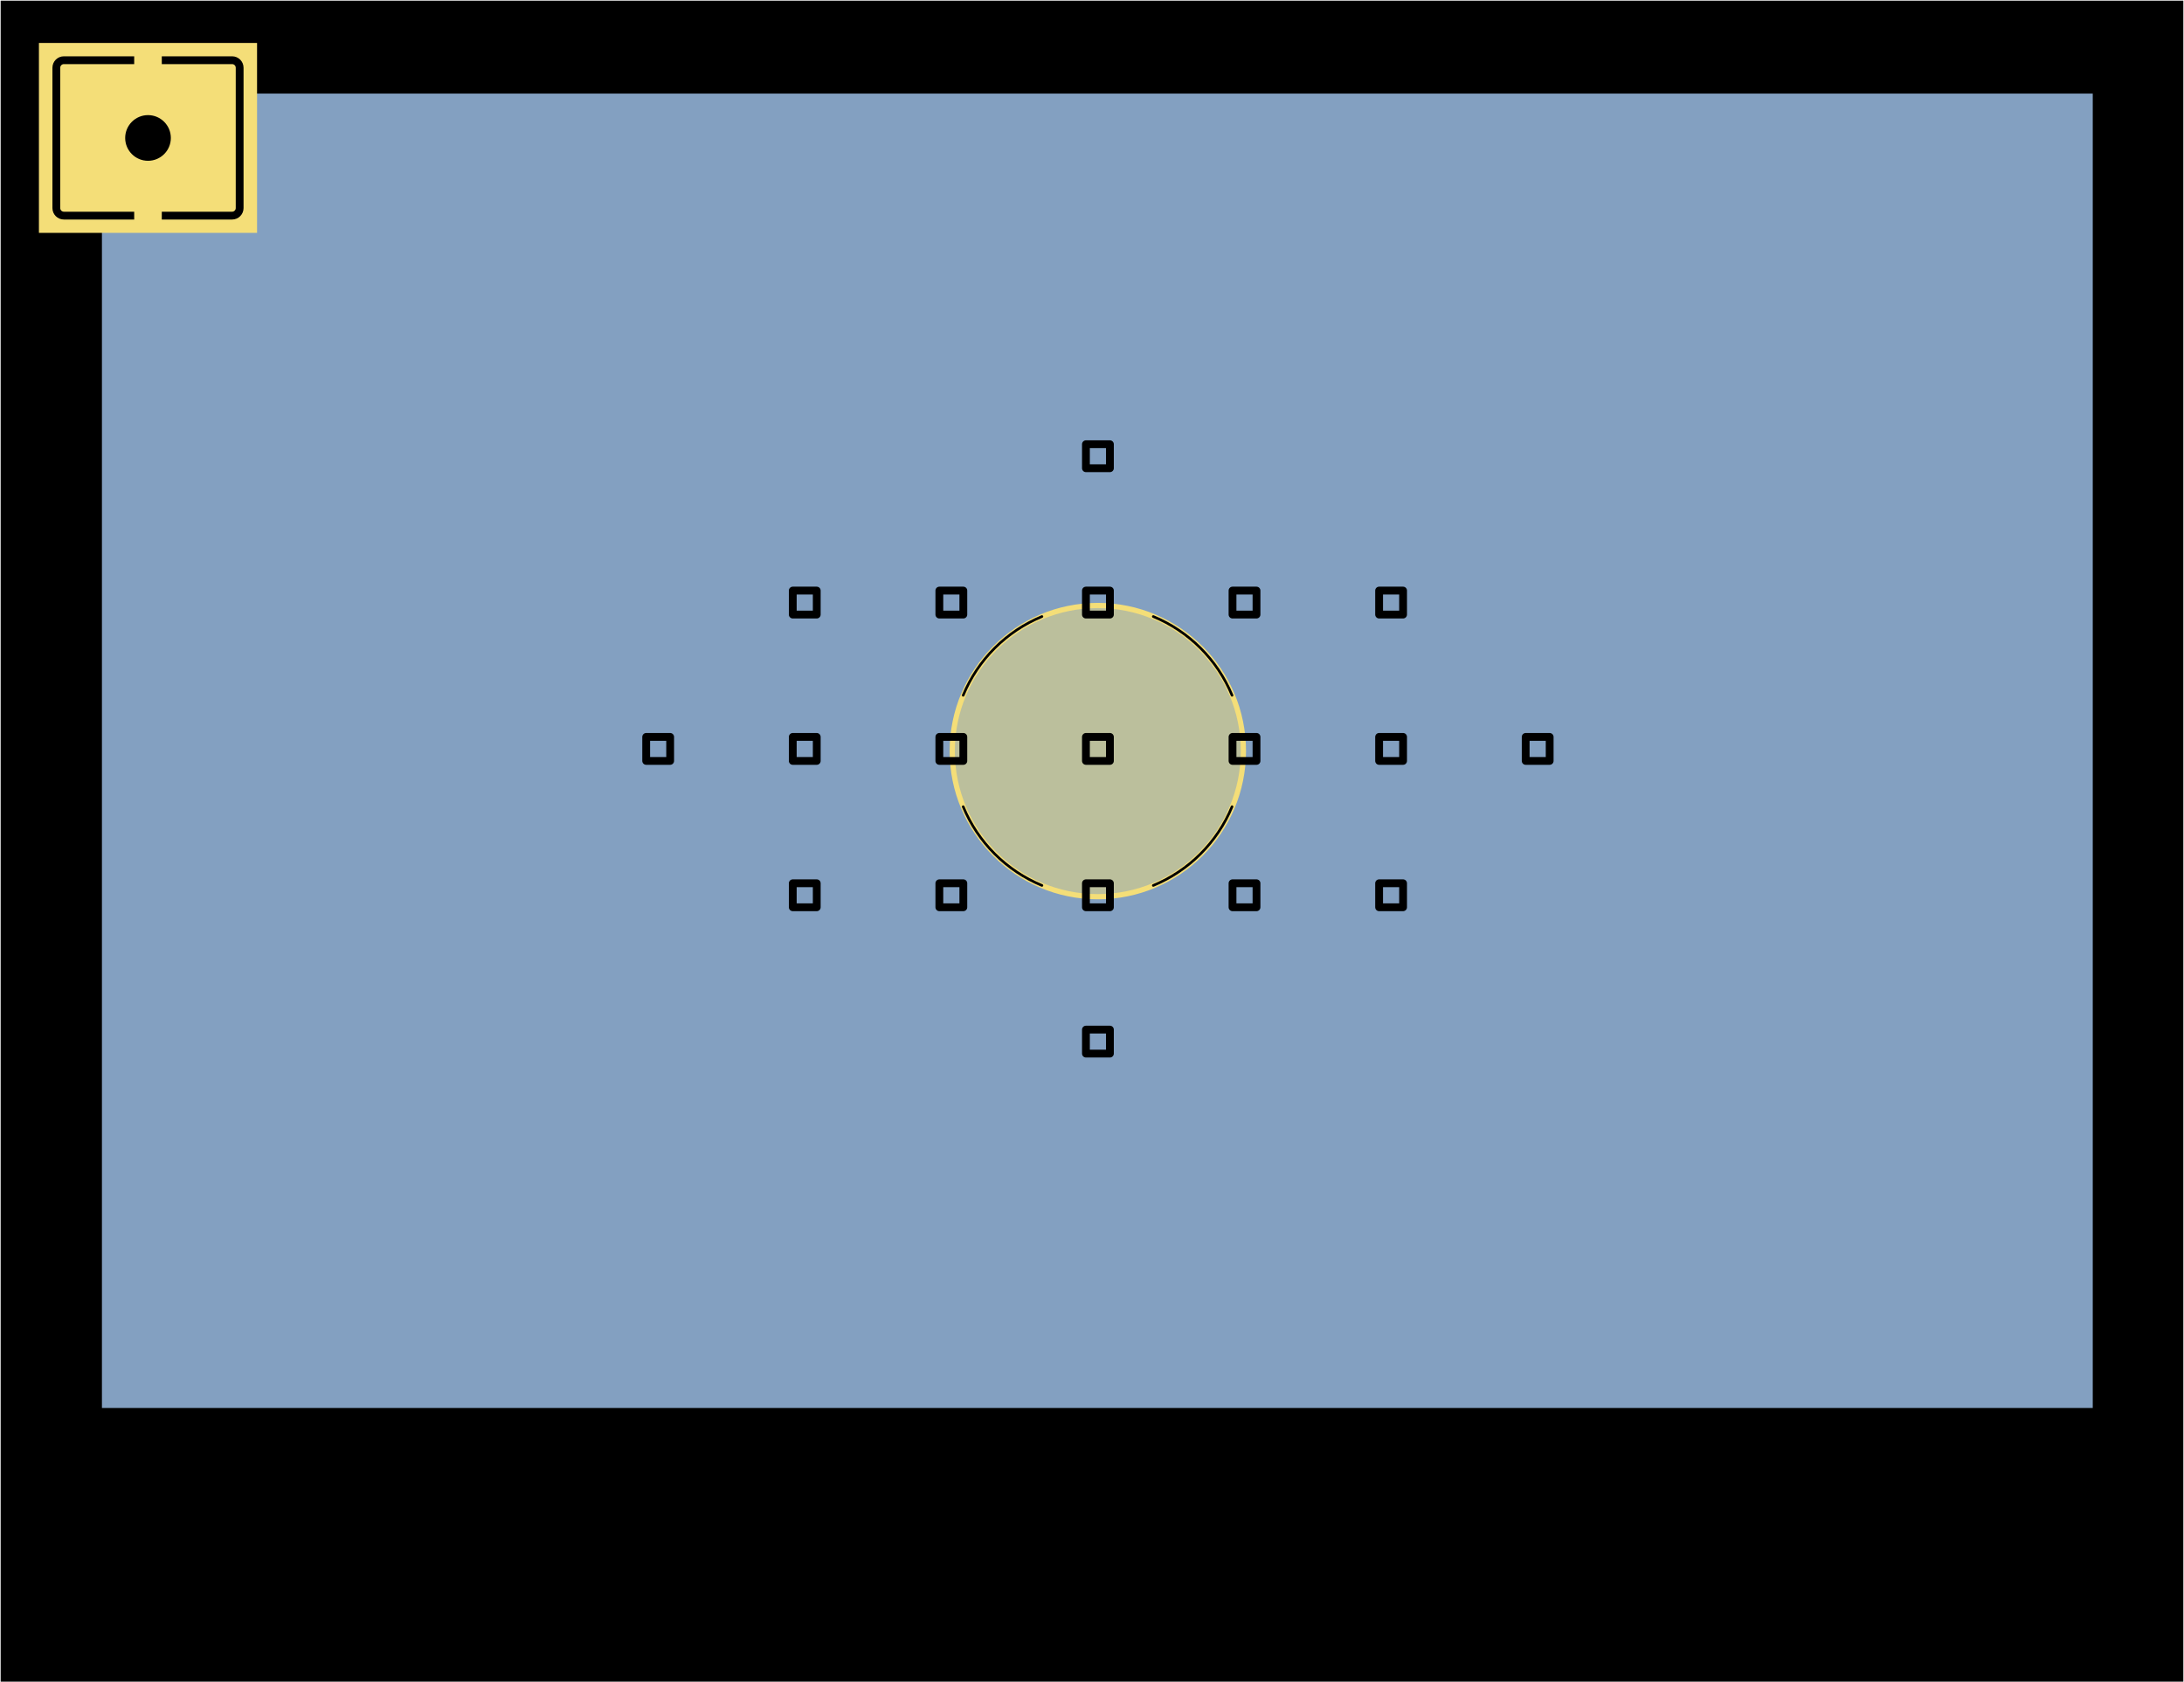 <?xml version="1.0" encoding="UTF-8" standalone="no"?>
<!-- Created with Inkscape (http://www.inkscape.org/) -->

<svg
   xmlns:dc="http://purl.org/dc/elements/1.1/"
   xmlns:cc="http://creativecommons.org/ns#"
   xmlns:rdf="http://www.w3.org/1999/02/22-rdf-syntax-ns#"
   xmlns:svg="http://www.w3.org/2000/svg"
   xmlns="http://www.w3.org/2000/svg"
   xmlns:xlink="http://www.w3.org/1999/xlink"
   xmlns:sodipodi="http://sodipodi.sourceforge.net/DTD/sodipodi-0.dtd"
   xmlns:inkscape="http://www.inkscape.org/namespaces/inkscape"
   width="839.447"
   height="646.493"
   id="svg2"
   version="1.1"
   inkscape:version="0.48.2 r9819"
   sodipodi:docname="metering_spot.svg">
  <defs
     id="defs4" />
  <sodipodi:namedview
     id="base"
     pagecolor="#ffffff"
     bordercolor="#666666"
     borderopacity="1.0"
     inkscape:pageopacity="0.0"
     inkscape:pageshadow="2"
     inkscape:zoom="0.98994949"
     inkscape:cx="255.24314"
     inkscape:cy="277.34018"
     inkscape:document-units="px"
     inkscape:current-layer="layer1"
     showgrid="false"
     inkscape:object-nodes="true"
     inkscape:object-paths="true"
     inkscape:snap-intersection-paths="true"
     inkscape:snap-object-midpoints="true"
     inkscape:window-width="1614"
     inkscape:window-height="1026"
     inkscape:window-x="66"
     inkscape:window-y="24"
     inkscape:window-maximized="1"
     inkscape:snap-global="false"
     fit-margin-top="0"
     fit-margin-left="0"
     fit-margin-right="0"
     fit-margin-bottom="0" />
  <g
     inkscape:label="Calque 1"
     inkscape:groupmode="layer"
     id="layer1"
     transform="translate(-11.682,-57.396)">
    <rect
       style="fill:#000000;stroke:none;stroke-width:0.5;stroke-linecap:round;stroke-linejoin:round;stroke-miterlimit:4;stroke-opacity:1;stroke-dasharray:3, 3;stroke-dashoffset:0"
       id="rect3068"
       width="838.947"
       height="645.993"
       x="11.932"
       y="57.646" />
    <rect
       y="93.36"
       x="50.861"
       height="505.1"
       width="765.198"
       id="rect3070"
       style="fill:#83a0c1;fill-opacity:1;stroke:none;stroke-width:0.5;stroke-linecap:round;stroke-linejoin:round;stroke-miterlimit:4;stroke-opacity:1;stroke-dasharray:3, 3;stroke-dashoffset:0" />
    <path
       sodipodi:type="arc"
       style="fill:#f4de78;fill-opacity:0.5;fill-rule:nonzero;stroke:#f4de78;stroke-opacity:1;stroke-width:1.139;stroke-miterlimit:4;stroke-dasharray:none"
       id="path4318"
       sodipodi:cx="408.60672"
       sodipodi:cy="272.23105"
       sodipodi:rx="31.848211"
       sodipodi:ry="31.848211"
       d="m 440.455,272.231 c 0,17.589 -14.259,31.848 -31.848,31.848 -17.589,0 -31.848,-14.259 -31.848,-31.848 0,-17.589 14.259,-31.848 31.848,-31.848 17.589,0 31.848,14.259 31.848,31.848 z"
       transform="matrix(1.757,0,0,1.757,-284.278,-132.277)" />
    <rect
       style="fill:none;stroke:#000000;stroke-width:3;stroke-linecap:round;stroke-linejoin:round;stroke-miterlimit:4;stroke-opacity:1;stroke-dasharray:none;stroke-dashoffset:0"
       id="rect3126"
       width="9.218"
       height="9.218"
       x="260.05"
       y="340.587" />
    <use
       x="0"
       y="0"
       xlink:href="#rect3126"
       id="use3136"
       transform="translate(338.048,0)"
       width="744.094"
       height="1052.362" />
    <use
       height="1052.362"
       width="744.094"
       transform="translate(281.707,0)"
       id="use3138"
       xlink:href="#rect3126"
       y="0"
       x="0" />
    <use
       x="0"
       y="0"
       xlink:href="#rect3126"
       id="use3140"
       transform="translate(225.366,0)"
       width="744.094"
       height="1052.362" />
    <use
       height="1052.362"
       width="744.094"
       transform="translate(169.024,0)"
       id="use3142"
       xlink:href="#rect3126"
       y="0"
       x="0" />
    <use
       x="0"
       y="0"
       xlink:href="#rect3126"
       id="use3144"
       transform="translate(112.683,0)"
       width="744.094"
       height="1052.362" />
    <use
       height="1052.362"
       width="744.094"
       transform="translate(56.341,0)"
       id="use3146"
       xlink:href="#rect3126"
       y="0"
       x="0" />
    <use
       x="0"
       y="0"
       xlink:href="#rect3126"
       id="use3148"
       transform="translate(281.707,-56.239)"
       width="744.094"
       height="1052.362" />
    <use
       height="1052.362"
       width="744.094"
       transform="translate(225.366,-56.239)"
       id="use3150"
       xlink:href="#rect3126"
       y="0"
       x="0" />
    <use
       x="0"
       y="0"
       xlink:href="#rect3126"
       id="use3152"
       transform="translate(169.024,-56.239)"
       width="744.094"
       height="1052.362" />
    <use
       height="1052.362"
       width="744.094"
       transform="translate(112.683,-56.239)"
       id="use3154"
       xlink:href="#rect3126"
       y="0"
       x="0" />
    <use
       x="0"
       y="0"
       xlink:href="#rect3126"
       id="use3156"
       transform="translate(56.341,-56.239)"
       width="744.094"
       height="1052.362" />
    <use
       height="1052.362"
       width="744.094"
       transform="translate(281.707,56.239)"
       id="use3158"
       xlink:href="#rect3126"
       y="0"
       x="0" />
    <use
       x="0"
       y="0"
       xlink:href="#rect3126"
       id="use3160"
       transform="translate(225.366,56.239)"
       width="744.094"
       height="1052.362" />
    <use
       height="1052.362"
       width="744.094"
       transform="translate(169.024,56.239)"
       id="use3162"
       xlink:href="#rect3126"
       y="0"
       x="0" />
    <use
       x="0"
       y="0"
       xlink:href="#rect3126"
       id="use3164"
       transform="translate(112.683,56.239)"
       width="744.094"
       height="1052.362" />
    <use
       height="1052.362"
       width="744.094"
       transform="translate(56.341,56.239)"
       id="use3166"
       xlink:href="#rect3126"
       y="0"
       x="0" />
    <use
       x="0"
       y="0"
       xlink:href="#rect3126"
       id="use3168"
       transform="translate(169.024,112.478)"
       width="744.094"
       height="1052.362" />
    <use
       height="1052.362"
       width="744.094"
       transform="translate(169.024,-112.478)"
       id="use3170"
       xlink:href="#rect3126"
       y="0"
       x="0" />
    <path
       id="path3197"
       transform="matrix(1.441,0,0,1.441,-167.539,-136.028)"
       style="fill:none;stroke:#000000;stroke-width:0.694;stroke-linecap:round;stroke-linejoin:round;stroke-miterlimit:4;stroke-opacity:1;stroke-dasharray:none;stroke-dashoffset:0"
       d="m 452.999,349.357 c -3.939,9.51 -11.494,17.065 -21.004,21.004 m -29.704,0 c -9.51,-3.939 -17.065,-11.494 -21.004,-21.004 m 0,-29.704 c 3.939,-9.51 11.494,-17.065 21.004,-21.004 m 29.704,0 c 9.51,3.939 17.065,11.494 21.004,21.004"
       inkscape:connector-curvature="0" />
    <rect
       style="fill:#f4de78;fill-opacity:1;stroke:none"
       id="rect3975"
       width="83.843"
       height="72.984"
       x="26.643"
       y="73.903"
       rx="0"
       ry="0" />
    <path
       sodipodi:type="arc"
       style="fill:#000000;stroke:none"
       id="path3977"
       sodipodi:cx="67.806488"
       sodipodi:cy="111.15255"
       sodipodi:rx="8.9651041"
       sodipodi:ry="8.9651041"
       d="m 76.772,111.153 c 0,4.951 -4.014,8.965 -8.965,8.965 -4.951,0 -8.965,-4.014 -8.965,-8.965 0,-4.951 4.014,-8.965 8.965,-8.965 4.951,0 8.965,4.014 8.965,8.965 z"
       transform="matrix(0.979,0,0,0.979,2.19,1.591)" />
    <path
       id="path3979"
       style="fill:none;stroke:#000000;stroke-width:3;stroke-linecap:butt;stroke-linejoin:round;stroke-miterlimit:4;stroke-opacity:1;stroke-dasharray:none;stroke-dashoffset:0"
       d="m 73.867,80.532 27.022,0 c 1.609,0 2.904,1.295 2.904,2.904 l 0,53.917 c 0,1.609 -1.295,2.904 -2.904,2.904 l -27.022,0 m -10.607,0 -27.022,0 c -1.609,0 -2.904,-1.295 -2.904,-2.904 l 0,-53.917 c 0,-1.609 1.295,-2.904 2.904,-2.904 l 27.022,0"
       inkscape:connector-curvature="0" />
  </g>
</svg>
